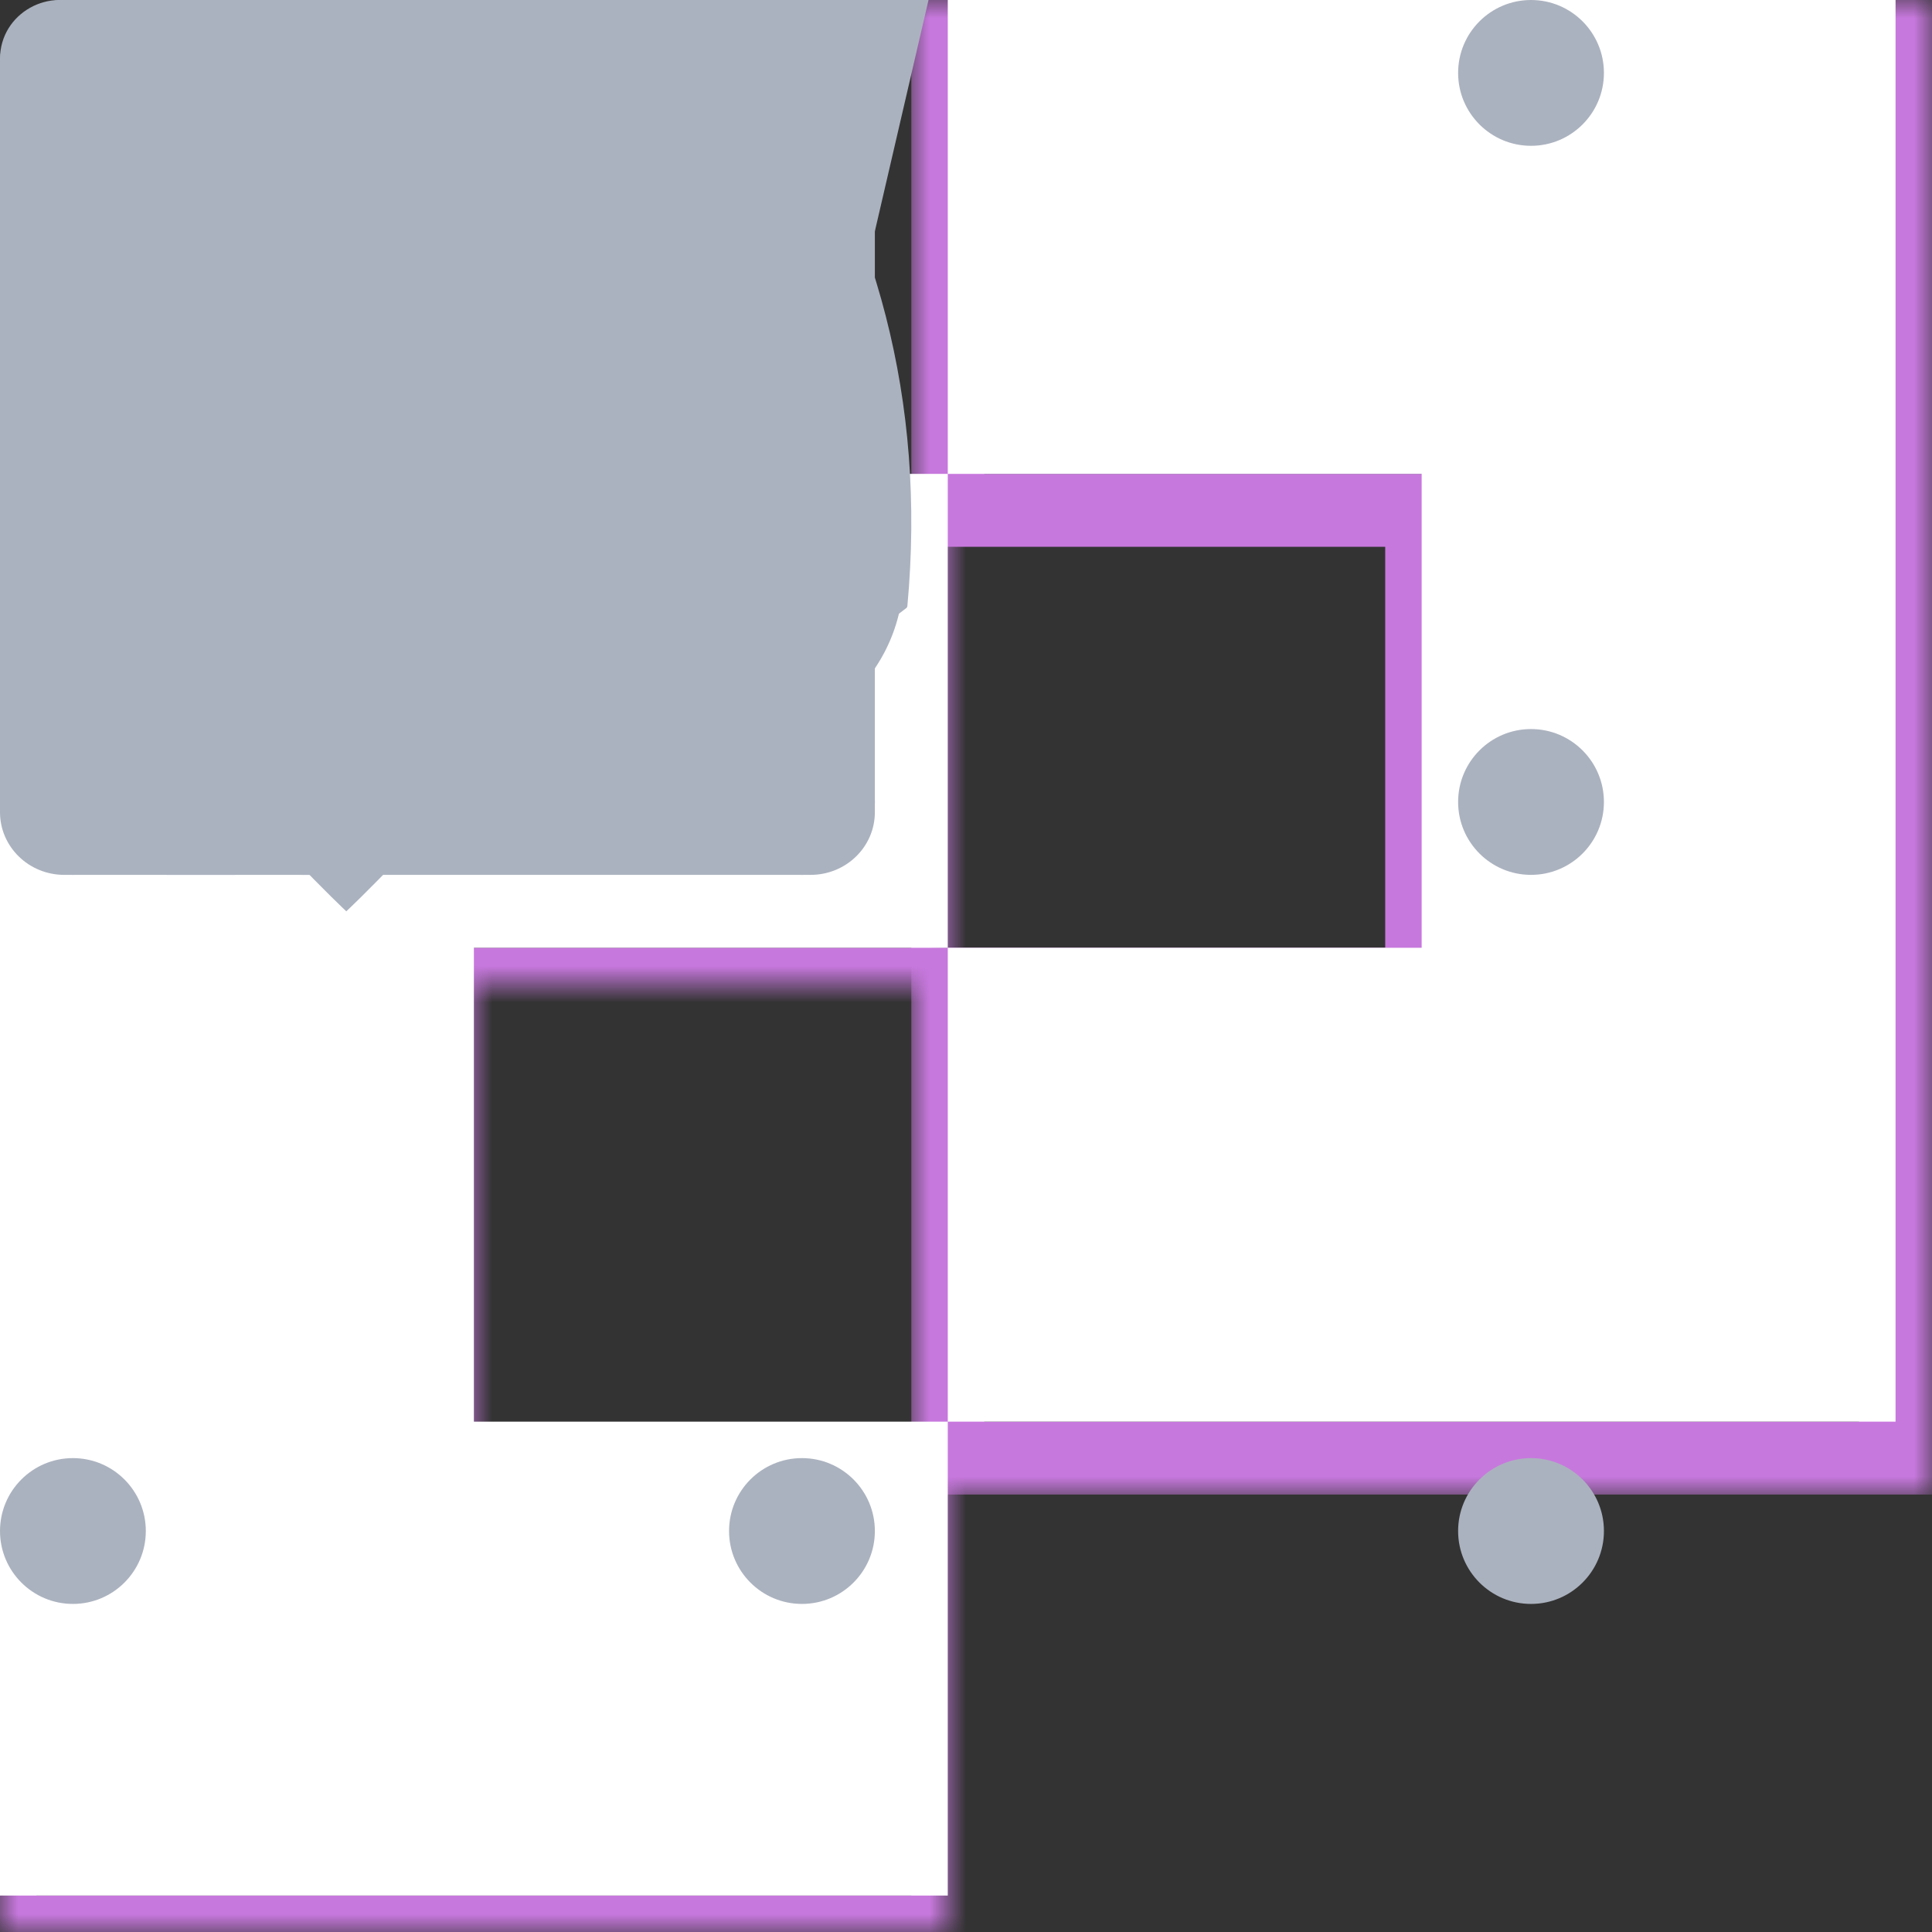 <svg width="53" height="53" viewBox="0 0 53 53" fill="none" xmlns="http://www.w3.org/2000/svg">

    <rect x="0" y="0" width="53" height="53" fill="#333333" stroke="none"/>

    <g id="logo-outline">
        <mask id="path-1-inside-1_1103_3419" fill="white">
            <path fill-rule="evenodd" clip-rule="evenodd" d="M0 14H13H26V27H13V40H26V53H13H0V40V27V14Z"/>
        </mask>
        <path d="M0 14V13H-1V14H0ZM26 14H27V13H26V14ZM26 27V28H27V27H26ZM13 27V26H12V27H13ZM13 40H12V41H13V40ZM26 40H27V39H26V40ZM26 53V54H27V53H26ZM0 53H-1V54H0V53ZM13 13H0V15H13V13ZM26 13H13V15H26V13ZM27 27V14H25V27H27ZM13 28H26V26H13V28ZM14 40V27H12V40H14ZM13 41H26V39H13V41ZM25 40V53H27V40H25ZM26 52H13V54H26V52ZM0 54H13V52H0V54ZM-1 40V53H1V40H-1ZM-1 27V40H1V27H-1ZM-1 14V27H1V14H-1Z"
              fill="#C778DD" mask="url(#path-1-inside-1_1103_3419)"/>
        <mask id="path-3-outside-2_1103_3419" maskUnits="userSpaceOnUse" x="25" y="0" width="28" height="41"
              fill="black">
            <rect fill="white" x="25" width="28" height="41"/>
            <path fill-rule="evenodd" clip-rule="evenodd" d="M26 1H39H52V14V27V40H39H26V27H39V14H26V1Z"/>
        </mask>
        <path d="M26 1V0H25V1H26ZM52 1H53V0H52V1ZM52 40V41H53V40H52ZM26 40H25V41H26V40ZM26 27V26H25V27H26ZM39 27V28H40V27H39ZM39 14H40V13H39V14ZM26 14H25V15H26V14ZM39 0H26V2H39V0ZM52 0H39V2H52V0ZM53 14V1H51V14H53ZM53 27V14H51V27H53ZM53 40V27H51V40H53ZM39 41H52V39H39V41ZM39 39H26V41H39V39ZM27 40V27H25V40H27ZM26 28H39V26H26V28ZM38 14V27H40V14H38ZM26 15H39V13H26V15ZM25 1V14H27V1H25Z"
              fill="#C778DD" mask="url(#path-3-outside-2_1103_3419)"/>
    </g>

    <g id="logo-white">
        <path fill-rule="evenodd" clip-rule="evenodd"
              d="M39 0H26V13H13H0V26V39V52H13H26V39H39H52V26V13V0H39ZM13 39H26V26H39V13H26V26H13V39Z" fill="white"/>
    </g>

    <g id="dots">
        <circle cx="2" cy="2" r="2" fill="#ABB2BF"/>
        <circle cx="22" cy="2" r="2" fill="#ABB2BF"/>
        <circle cx="42" cy="2" r="2" fill="#ABB2BF"/>
        <circle cx="62" cy="2" r="2" fill="#ABB2BF"/>
        <circle cx="82" cy="2" r="2" fill="#ABB2BF"/>
        <circle cx="2" cy="22" r="2" fill="#ABB2BF"/>
        <circle cx="22" cy="22" r="2" fill="#ABB2BF"/>
        <circle cx="42" cy="22" r="2" fill="#ABB2BF"/>
        <circle cx="62" cy="22" r="2" fill="#ABB2BF"/>
        <circle cx="82" cy="22" r="2" fill="#ABB2BF"/>
        <circle cx="2" cy="42" r="2" fill="#ABB2BF"/>
        <circle cx="22" cy="42" r="2" fill="#ABB2BF"/>
        <circle cx="42" cy="42" r="2" fill="#ABB2BF"/>
        <circle cx="62" cy="42" r="2" fill="#ABB2BF"/>
        <circle cx="82" cy="42" r="2" fill="#ABB2BF"/>
        <circle cx="2" cy="62" r="2" fill="#ABB2BF"/>
        <circle cx="22" cy="62" r="2" fill="#ABB2BF"/>
        <circle cx="42" cy="62" r="2" fill="#ABB2BF"/>
        <circle cx="62" cy="62" r="2" fill="#ABB2BF"/>
        <circle cx="82" cy="62" r="2" fill="#ABB2BF"/>
        <circle cx="2" cy="82" r="2" fill="#ABB2BF"/>
        <circle cx="22" cy="82" r="2" fill="#ABB2BF"/>
        <circle cx="42" cy="82" r="2" fill="#ABB2BF"/>
        <circle cx="62" cy="82" r="2" fill="#ABB2BF"/>
        <circle cx="82" cy="82" r="2" fill="#ABB2BF"/>
    </g>

    <!--    icons-->
    <g id="map-point">
        <path d="M9.5 25C9.5 25 19 16.116 19 9.375C19 6.889 17.999 4.504 16.218 2.746C14.436 0.988 12.02 0 9.5 0C6.98 0 4.564 0.988 2.782 2.746C1.001 4.504 3.75443e-08 6.889 0 9.375C0 16.116 9.5 25 9.5 25ZM9.5 14.062C8.24 14.062 7.032 13.569 6.141 12.69C5.25 11.81 4.75 10.618 4.75 9.375C4.75 8.132 5.25 6.94 6.141 6.06C7.032 5.181 8.24 4.688 9.5 4.688C10.76 4.688 11.968 5.181 12.859 6.06C13.75 6.94 14.25 8.132 14.25 9.375C14.25 10.618 13.75 11.81 12.859 12.69C11.968 13.569 10.76 14.062 9.5 14.062Z"
              fill="#ABB2BF"/>
    </g>

    <g id="git">
        <path d="M10.5 0C4.699 0 0 4.588 0 10.253C0 14.79 3.006 18.622 7.179 19.98C7.704 20.07 7.901 19.762 7.901 19.493C7.901 19.25 7.888 18.442 7.888 17.584C5.25 18.058 4.567 16.956 4.357 16.379C4.239 16.084 3.728 15.174 3.281 14.931C2.914 14.739 2.389 14.264 3.268 14.252C4.095 14.239 4.686 14.995 4.883 15.303C5.827 16.853 7.337 16.418 7.941 16.148C8.033 15.482 8.308 15.033 8.61 14.777C6.274 14.521 3.833 13.636 3.833 9.715C3.833 8.6 4.239 7.677 4.909 6.959C4.804 6.703 4.436 5.652 5.014 4.242C5.014 4.242 5.893 3.973 7.901 5.293C8.741 5.062 9.634 4.947 10.526 4.947C11.419 4.947 12.311 5.062 13.151 5.293C15.159 3.96 16.039 4.242 16.039 4.242C16.616 5.652 16.249 6.703 16.144 6.959C16.813 7.677 17.22 8.587 17.22 9.715C17.22 13.649 14.766 14.521 12.429 14.777C12.81 15.098 13.138 15.713 13.138 16.674C13.138 18.045 13.125 19.147 13.125 19.493C13.125 19.762 13.322 20.083 13.847 19.98C15.931 19.294 17.743 17.985 19.026 16.24C20.309 14.495 21 12.401 21 10.253C21 4.588 16.301 0 10.5 0Z"
              fill="#ABB2BF"/>
    </g>
    <g id="twitter">
        <path d="M7.225 19C15.905 19 20.653 11.688 20.653 5.359C20.653 5.154 20.653 4.947 20.644 4.742C21.568 4.062 22.366 3.219 23 2.255C22.137 2.642 21.221 2.897 20.285 3.012C21.271 2.412 22.011 1.468 22.365 0.356C21.437 0.915 20.423 1.307 19.365 1.515C18.653 0.745 17.712 0.235 16.687 0.064C15.661 -0.108 14.609 0.07 13.693 0.568C12.776 1.066 12.047 1.858 11.618 2.82C11.19 3.783 11.085 4.862 11.32 5.891C9.444 5.795 7.608 5.299 5.933 4.436C4.257 3.573 2.778 2.361 1.593 0.879C0.991 1.936 0.807 3.186 1.079 4.376C1.351 5.565 2.058 6.605 3.056 7.283C2.308 7.258 1.576 7.053 0.92 6.687V6.753C0.921 7.86 1.298 8.933 1.988 9.79C2.677 10.646 3.637 11.235 4.704 11.456C4.298 11.569 3.88 11.626 3.46 11.624C3.164 11.625 2.868 11.597 2.577 11.541C2.879 12.494 3.466 13.327 4.257 13.924C5.047 14.52 6.002 14.851 6.986 14.868C5.314 16.204 3.248 16.928 1.121 16.925C0.747 16.926 0.372 16.904 0 16.859C2.158 18.258 4.665 19.001 7.225 19Z"
              fill="#ABB2BF"/>
    </g>

    <g id="twitter-white">
        <path d="M7.225 19C15.905 19 20.653 11.688 20.653 5.359C20.653 5.154 20.653 4.947 20.644 4.742C21.568 4.062 22.366 3.219 23 2.255C22.137 2.642 21.221 2.897 20.285 3.012C21.271 2.412 22.011 1.468 22.365 0.356C21.437 0.915 20.423 1.307 19.365 1.515C18.653 0.745 17.712 0.235 16.687 0.064C15.661 -0.108 14.609 0.07 13.693 0.568C12.776 1.066 12.047 1.858 11.618 2.82C11.19 3.783 11.085 4.862 11.32 5.891C9.444 5.795 7.608 5.299 5.933 4.436C4.257 3.573 2.778 2.361 1.593 0.879C0.991 1.936 0.807 3.186 1.079 4.376C1.351 5.565 2.058 6.605 3.056 7.283C2.308 7.258 1.576 7.053 0.92 6.687V6.753C0.921 7.86 1.298 8.933 1.988 9.79C2.677 10.646 3.637 11.235 4.704 11.456C4.298 11.569 3.88 11.626 3.46 11.624C3.164 11.625 2.868 11.597 2.577 11.541C2.879 12.494 3.466 13.327 4.257 13.924C5.047 14.52 6.002 14.851 6.986 14.868C5.314 16.204 3.248 16.928 1.121 16.925C0.747 16.926 0.372 16.904 0 16.859C2.158 18.258 4.665 19.001 7.225 19Z" fill="white"/>
    </g>

    <g id="linkedin">
        <path d="M0 1.719C0 0.769 0.789 0 1.762 0H22.238C23.211 0 24 0.769 24 1.719V22.281C24 23.23 23.211 24 22.238 24H1.762C0.789 24 0 23.23 0 22.281V1.719ZM7.415 20.091V9.254H3.813V20.091H7.415ZM5.614 7.773C6.87 7.773 7.652 6.942 7.652 5.901C7.629 4.838 6.872 4.029 5.638 4.029C4.405 4.029 3.6 4.839 3.6 5.901C3.6 6.942 4.381 7.773 5.59 7.773H5.614ZM12.976 20.091V14.039C12.976 13.714 13.001 13.39 13.097 13.159C13.356 12.513 13.948 11.842 14.944 11.842C16.248 11.842 16.768 12.835 16.768 14.293V20.091H20.37V13.875C20.37 10.545 18.594 8.997 16.224 8.997C14.313 8.997 13.457 10.047 12.976 10.787V10.824H12.953C12.96 10.812 12.969 10.799 12.976 10.787V9.254H9.377C9.421 10.271 9.377 20.091 9.377 20.091H12.976Z"
              fill="#ABB2BF"/>
    </g>

    <g id="discord">
        <path d="M21.164 1.659C19.543 0.878 17.832 0.321 16.075 0.001C16.059 -0.002 16.043 0.001 16.028 0.008C16.014 0.015 16.002 0.027 15.994 0.042C15.774 0.452 15.53 0.988 15.36 1.408C13.465 1.106 11.538 1.106 9.644 1.408C9.454 0.94 9.239 0.484 9 0.042C8.992 0.027 8.98 0.016 8.966 0.008C8.951 0.001 8.935 -0.001 8.919 0.001C7.161 0.319 5.45 0.877 3.83 1.659C3.816 1.665 3.804 1.675 3.797 1.689C0.557 6.771 -0.333 11.728 0.103 16.623C0.105 16.646 0.119 16.669 0.136 16.684C2.023 18.151 4.134 19.271 6.378 19.996C6.394 20.001 6.411 20.001 6.427 19.996C6.443 19.99 6.456 19.979 6.466 19.965C6.947 19.276 7.375 18.55 7.744 17.786C7.752 17.77 7.754 17.752 7.751 17.735C7.749 17.717 7.741 17.701 7.728 17.689C7.72 17.681 7.711 17.675 7.7 17.671C7.027 17.399 6.375 17.073 5.75 16.695C5.733 16.685 5.72 16.668 5.714 16.648C5.708 16.627 5.71 16.606 5.719 16.587C5.724 16.575 5.732 16.564 5.742 16.556C5.874 16.452 6.005 16.344 6.13 16.236C6.141 16.227 6.154 16.221 6.168 16.219C6.182 16.217 6.197 16.219 6.21 16.224C10.302 18.186 14.731 18.186 18.773 16.224C18.787 16.218 18.802 16.216 18.816 16.218C18.831 16.22 18.845 16.226 18.856 16.236C18.981 16.344 19.113 16.452 19.244 16.556C19.254 16.564 19.263 16.575 19.269 16.587C19.274 16.6 19.277 16.613 19.276 16.627C19.276 16.641 19.272 16.654 19.265 16.666C19.258 16.678 19.249 16.688 19.238 16.695C18.614 17.076 17.961 17.402 17.286 17.669C17.275 17.673 17.265 17.68 17.257 17.688C17.249 17.697 17.243 17.707 17.239 17.718C17.235 17.729 17.234 17.741 17.235 17.753C17.236 17.764 17.239 17.775 17.244 17.786C17.619 18.548 18.049 19.276 18.52 19.965C18.53 19.979 18.544 19.99 18.559 19.996C18.575 20.001 18.592 20.001 18.608 19.996C20.856 19.273 22.97 18.153 24.859 16.684C24.869 16.677 24.877 16.668 24.882 16.657C24.888 16.647 24.891 16.635 24.892 16.623C25.414 10.964 24.019 6.047 21.195 1.69C21.192 1.683 21.188 1.677 21.183 1.671C21.177 1.666 21.171 1.662 21.164 1.659ZM8.355 13.642C7.122 13.642 6.108 12.454 6.108 10.998C6.108 9.54 7.103 8.353 8.355 8.353C9.616 8.353 10.62 9.55 10.602 10.998C10.602 12.454 9.606 13.642 8.355 13.642ZM16.661 13.642C15.43 13.642 14.414 12.454 14.414 10.998C14.414 9.54 15.409 8.353 16.661 8.353C17.922 8.353 18.928 9.55 18.908 10.998C18.908 12.454 17.922 13.642 16.661 13.642Z"
              fill="#ABB2BF"/>
    </g>

    <g id="telegram">
        <path d="M23 11.5C23 14.55 21.788 17.475 19.632 19.632C17.475 21.788 14.55 23 11.5 23C8.45 23 5.525 21.788 3.368 19.632C1.212 17.475 0 14.55 0 11.5C0 8.45 1.212 5.525 3.368 3.368C5.525 1.212 8.45 0 11.5 0C14.55 0 17.475 1.212 19.632 3.368C21.788 5.525 23 8.45 23 11.5ZM11.913 8.49C10.794 8.956 8.557 9.919 5.205 11.379C4.662 11.595 4.376 11.808 4.35 12.015C4.307 12.364 4.745 12.502 5.342 12.69L5.593 12.769C6.18 12.96 6.97 13.183 7.38 13.192C7.754 13.201 8.169 13.048 8.628 12.732C11.76 10.617 13.377 9.549 13.478 9.526C13.55 9.509 13.65 9.489 13.717 9.549C13.784 9.608 13.777 9.722 13.77 9.752C13.727 9.937 12.006 11.536 11.116 12.364C10.839 12.623 10.642 12.805 10.602 12.847C10.513 12.938 10.423 13.027 10.331 13.114C9.785 13.64 9.377 14.034 10.353 14.678C10.823 14.989 11.2 15.243 11.575 15.499C11.983 15.778 12.391 16.055 12.92 16.403C13.054 16.49 13.183 16.583 13.308 16.672C13.784 17.011 14.214 17.316 14.742 17.267C15.049 17.238 15.367 16.951 15.528 16.088C15.909 14.052 16.658 9.64 16.83 7.821C16.841 7.67 16.834 7.518 16.812 7.369C16.798 7.248 16.739 7.136 16.648 7.057C16.517 6.966 16.361 6.92 16.202 6.923C15.771 6.93 15.105 7.162 11.913 8.49Z"
              fill="#ABB2BF"/>
    </g>

    <g id="email">
        <path d="M0.072 2.203C0.217 1.577 0.573 1.018 1.082 0.618C1.592 0.218 2.224 -4.32004e-05 2.875 6.42336e-09H20.125C20.776 -4.32004e-05 21.408 0.218 21.918 0.618C22.427 1.018 22.783 1.577 22.928 2.203L11.5 9.086L0.072 2.203ZM0 3.821V13.885L8.342 8.844L0 3.821ZM9.719 9.676L0.275 15.381C0.508 15.866 0.876 16.275 1.337 16.562C1.797 16.849 2.33 17 2.875 17H20.125C20.669 17 21.203 16.848 21.663 16.561C22.123 16.274 22.491 15.864 22.724 15.379L13.28 9.674L11.5 10.747L9.719 9.674V9.676ZM14.658 8.846L23 13.885V3.821L14.658 8.844V8.846Z"
              fill="#ABB2BF"/>
    </g>

    <g id="figma">
        <path d="M7 10C7 9.116 7.369 8.268 8.025 7.643C8.681 7.018 9.572 6.667 10.5 6.667C11.428 6.667 12.319 7.018 12.975 7.643C13.631 8.268 14 9.116 14 10C14 10.884 13.631 11.732 12.975 12.357C12.319 12.982 11.428 13.333 10.5 13.333C9.572 13.333 8.681 12.982 8.025 12.357C7.369 11.732 7 10.884 7 10ZM0 16.667C0 15.783 0.369 14.935 1.025 14.31C1.681 13.684 2.572 13.333 3.5 13.333H7V16.667C7 17.551 6.631 18.399 5.975 19.024C5.319 19.649 4.428 20 3.5 20C2.572 20 1.681 19.649 1.025 19.024C0.369 18.399 0 17.551 0 16.667ZM7 0V6.667H10.5C11.428 6.667 12.319 6.315 12.975 5.69C13.631 5.065 14 4.217 14 3.333C14 2.449 13.631 1.601 12.975 0.976C12.319 0.351 11.428 0 10.5 0L7 0ZM0 3.333C0 4.217 0.369 5.065 1.025 5.69C1.681 6.315 2.572 6.667 3.5 6.667H7V0H3.5C2.572 0 1.681 0.351 1.025 0.976C0.369 1.601 0 2.449 0 3.333ZM0 10C0 10.884 0.369 11.732 1.025 12.357C1.681 12.982 2.572 13.333 3.5 13.333H7V6.667H3.5C2.572 6.667 1.681 7.018 1.025 7.643C0.369 8.268 0 9.116 0 10Z"
              fill="#ABB2BF"/>
    </g>

    <g id="dribble">
        <path fill-rule="evenodd" clip-rule="evenodd"
              d="M11.5 0C5.152 0 0 5.152 0 11.5C0 17.848 5.152 23 11.5 23C17.837 23 23 17.848 23 11.5C23 5.152 17.837 0 11.5 0ZM19.096 5.301C20.512 7.025 21.295 9.182 21.317 11.412C20.992 11.351 17.749 10.689 14.481 11.1C14.407 10.939 14.343 10.764 14.269 10.59C14.069 10.116 13.845 9.63 13.62 9.167C17.237 7.696 18.884 5.576 19.097 5.3L19.096 5.301ZM11.5 1.696C13.994 1.696 16.277 2.631 18.012 4.166C17.837 4.416 16.352 6.398 12.86 7.708C11.25 4.752 9.467 2.332 9.193 1.958C9.949 1.781 10.723 1.693 11.5 1.696ZM7.321 2.619C8.637 4.443 9.853 6.338 10.964 8.294C6.374 9.516 2.32 9.492 1.883 9.492C2.199 8.005 2.854 6.611 3.798 5.419C4.741 4.228 5.947 3.27 7.321 2.621V2.619ZM1.672 11.514V11.213C2.096 11.227 6.861 11.289 11.763 9.817C12.049 10.364 12.311 10.926 12.561 11.487L12.173 11.599C7.11 13.234 4.416 17.698 4.19 18.074C2.569 16.273 1.671 13.936 1.672 11.513V11.514ZM11.5 21.328C9.317 21.332 7.196 20.603 5.477 19.258C5.649 18.896 7.646 15.055 13.183 13.121C13.209 13.109 13.221 13.109 13.247 13.097C14.18 15.507 14.881 18 15.341 20.543C14.128 21.065 12.82 21.332 11.5 21.328ZM16.977 19.645C16.876 19.045 16.352 16.178 15.068 12.647C18.148 12.161 20.842 12.959 21.179 13.071C20.969 14.398 20.488 15.666 19.764 16.797C19.041 17.929 18.091 18.898 16.975 19.645H16.977Z"
              fill="#ABB2BF"/>
    </g>

    <g id="card">
        <path d="M0 2.667C0 1.959 0.29 1.281 0.805 0.781C1.321 0.281 2.021 0 2.75 0H19.25C19.979 0 20.679 0.281 21.195 0.781C21.71 1.281 22 1.959 22 2.667V9.333H0V2.667ZM15.812 4C15.63 4 15.455 4.07 15.326 4.195C15.197 4.32 15.125 4.49 15.125 4.667V6C15.125 6.177 15.197 6.346 15.326 6.471C15.455 6.596 15.63 6.667 15.812 6.667H18.562C18.745 6.667 18.92 6.596 19.049 6.471C19.178 6.346 19.25 6.177 19.25 6V4.667C19.25 4.49 19.178 4.32 19.049 4.195C18.92 4.07 18.745 4 18.562 4H15.812ZM0 12V13.333C0 14.041 0.29 14.719 0.805 15.219C1.321 15.719 2.021 16 2.75 16H19.25C19.979 16 20.679 15.719 21.195 15.219C21.71 14.719 22 14.041 22 13.333V12H0Z"
              fill="#ABB2BF"/>
    </g>

    <g id="bitcoin">
        <path d="M4.132 21.231V23.538C4.132 23.793 4.338 24 4.592 24H6.43C6.552 24 6.669 23.951 6.755 23.865C6.841 23.778 6.89 23.661 6.89 23.538V21.231H7.809V23.538C7.809 23.793 8.015 24 8.268 24H10.107C10.229 24 10.345 23.951 10.432 23.865C10.518 23.778 10.566 23.661 10.566 23.538V21.231H10.721C14.382 21.231 17 19.324 17 16.025C17 13.252 15.149 11.736 12.982 11.52V11.357C14.765 10.911 16.075 9.559 16.075 7.314C16.075 4.486 13.961 2.769 10.735 2.769H10.566V0.462C10.566 0.339 10.518 0.222 10.432 0.135C10.345 0.049 10.229 0 10.107 0H8.268C8.146 0 8.03 0.049 7.943 0.135C7.857 0.222 7.809 0.339 7.809 0.462V2.769H6.756V0.462C6.756 0.339 6.707 0.222 6.621 0.135C6.535 0.049 6.418 0 6.296 0H4.592C4.47 0 4.353 0.049 4.267 0.135C4.181 0.222 4.132 0.339 4.132 0.462V2.769L0.46 2.79C0.338 2.79 0.221 2.838 0.135 2.925C0.048 3.011 0 3.129 0 3.251V5.077C0 5.33 0.202 5.538 0.456 5.538L1.844 5.529C2.208 5.532 2.556 5.679 2.813 5.938C3.069 6.197 3.213 6.548 3.213 6.914V17.077C3.213 17.444 3.068 17.796 2.809 18.056C2.551 18.316 2.2 18.462 1.835 18.462L0.46 18.482C0.338 18.482 0.221 18.53 0.135 18.617C0.048 18.704 0 18.821 0 18.943V20.79C0 21.044 0.206 21.251 0.46 21.251L4.132 21.231ZM6.756 5.514H9.915C11.581 5.514 12.559 6.434 12.559 7.937C12.559 9.545 11.502 10.451 9.108 10.451H6.756V5.514ZM6.756 12.993H10.138C12.228 12.993 13.366 14.064 13.366 15.807C13.366 17.566 12.215 18.484 9.399 18.484H6.756V12.995V12.993Z"
              fill="#ABB2BF"/>
    </g>

    <g id="play">
        <path d="M15.192 10.394L2.466 17.778C1.386 18.404 0 17.646 0 16.384L0 1.616C0 0.356 1.384 -0.404 2.466 0.224L15.192 7.608C15.438 7.748 15.642 7.951 15.784 8.196C15.926 8.44 16.001 8.718 16.001 9.001C16.001 9.284 15.926 9.562 15.784 9.806C15.642 10.051 15.438 10.254 15.192 10.394Z"
              fill="#ABB2BF"/>
    </g>

    <g id="calendar">
        <path d="M4.375 0C4.541 0 4.7 0.066 4.817 0.183C4.934 0.3 5 0.459 5 0.625V1.25H15V0.625C15 0.459 15.066 0.3 15.183 0.183C15.3 0.066 15.459 0 15.625 0C15.791 0 15.95 0.066 16.067 0.183C16.184 0.3 16.25 0.459 16.25 0.625V1.25H17.5C18.163 1.25 18.799 1.513 19.268 1.982C19.737 2.451 20 3.087 20 3.75V17.5C20 18.163 19.737 18.799 19.268 19.268C18.799 19.737 18.163 20 17.5 20H2.5C1.837 20 1.201 19.737 0.732 19.268C0.263 18.799 0 18.163 0 17.5V6.25H20V5H0V3.75C0 3.087 0.263 2.451 0.732 1.982C1.201 1.513 1.837 1.25 2.5 1.25H3.75V0.625C3.75 0.459 3.816 0.3 3.933 0.183C4.05 0.066 4.209 0 4.375 0V0Z"
              fill="#ABB2BF"/>
    </g>

    <g id="quote">
        <path d="M10.56 15.616C10.56 17.045 10.037 18.251 8.992 19.232C7.968 20.213 6.72 20.704 5.248 20.704C3.733 20.704 2.475 20.213 1.472 19.232C0.491 18.251 0 17.045 0 15.616C0 14.933 0.096 14.208 0.288 13.44C0.48 12.672 0.864 11.68 1.44 10.464L6.4 0H11.2L8.544 11.584C9.141 12.011 9.621 12.576 9.984 13.28C10.368 13.963 10.56 14.741 10.56 15.616ZM24.8 15.616C24.8 17.045 24.277 18.251 23.232 19.232C22.187 20.213 20.939 20.704 19.488 20.704C18.016 20.704 16.768 20.213 15.744 19.232C14.741 18.251 14.24 17.045 14.24 15.616C14.24 14.933 14.336 14.208 14.528 13.44C14.72 12.672 15.115 11.68 15.712 10.464L20.704 0H25.472L22.784 11.584C23.403 12.011 23.893 12.576 24.256 13.28C24.619 13.963 24.8 14.741 24.8 15.616Z" fill="#ABB2BF"/>
    </g>
</svg>
